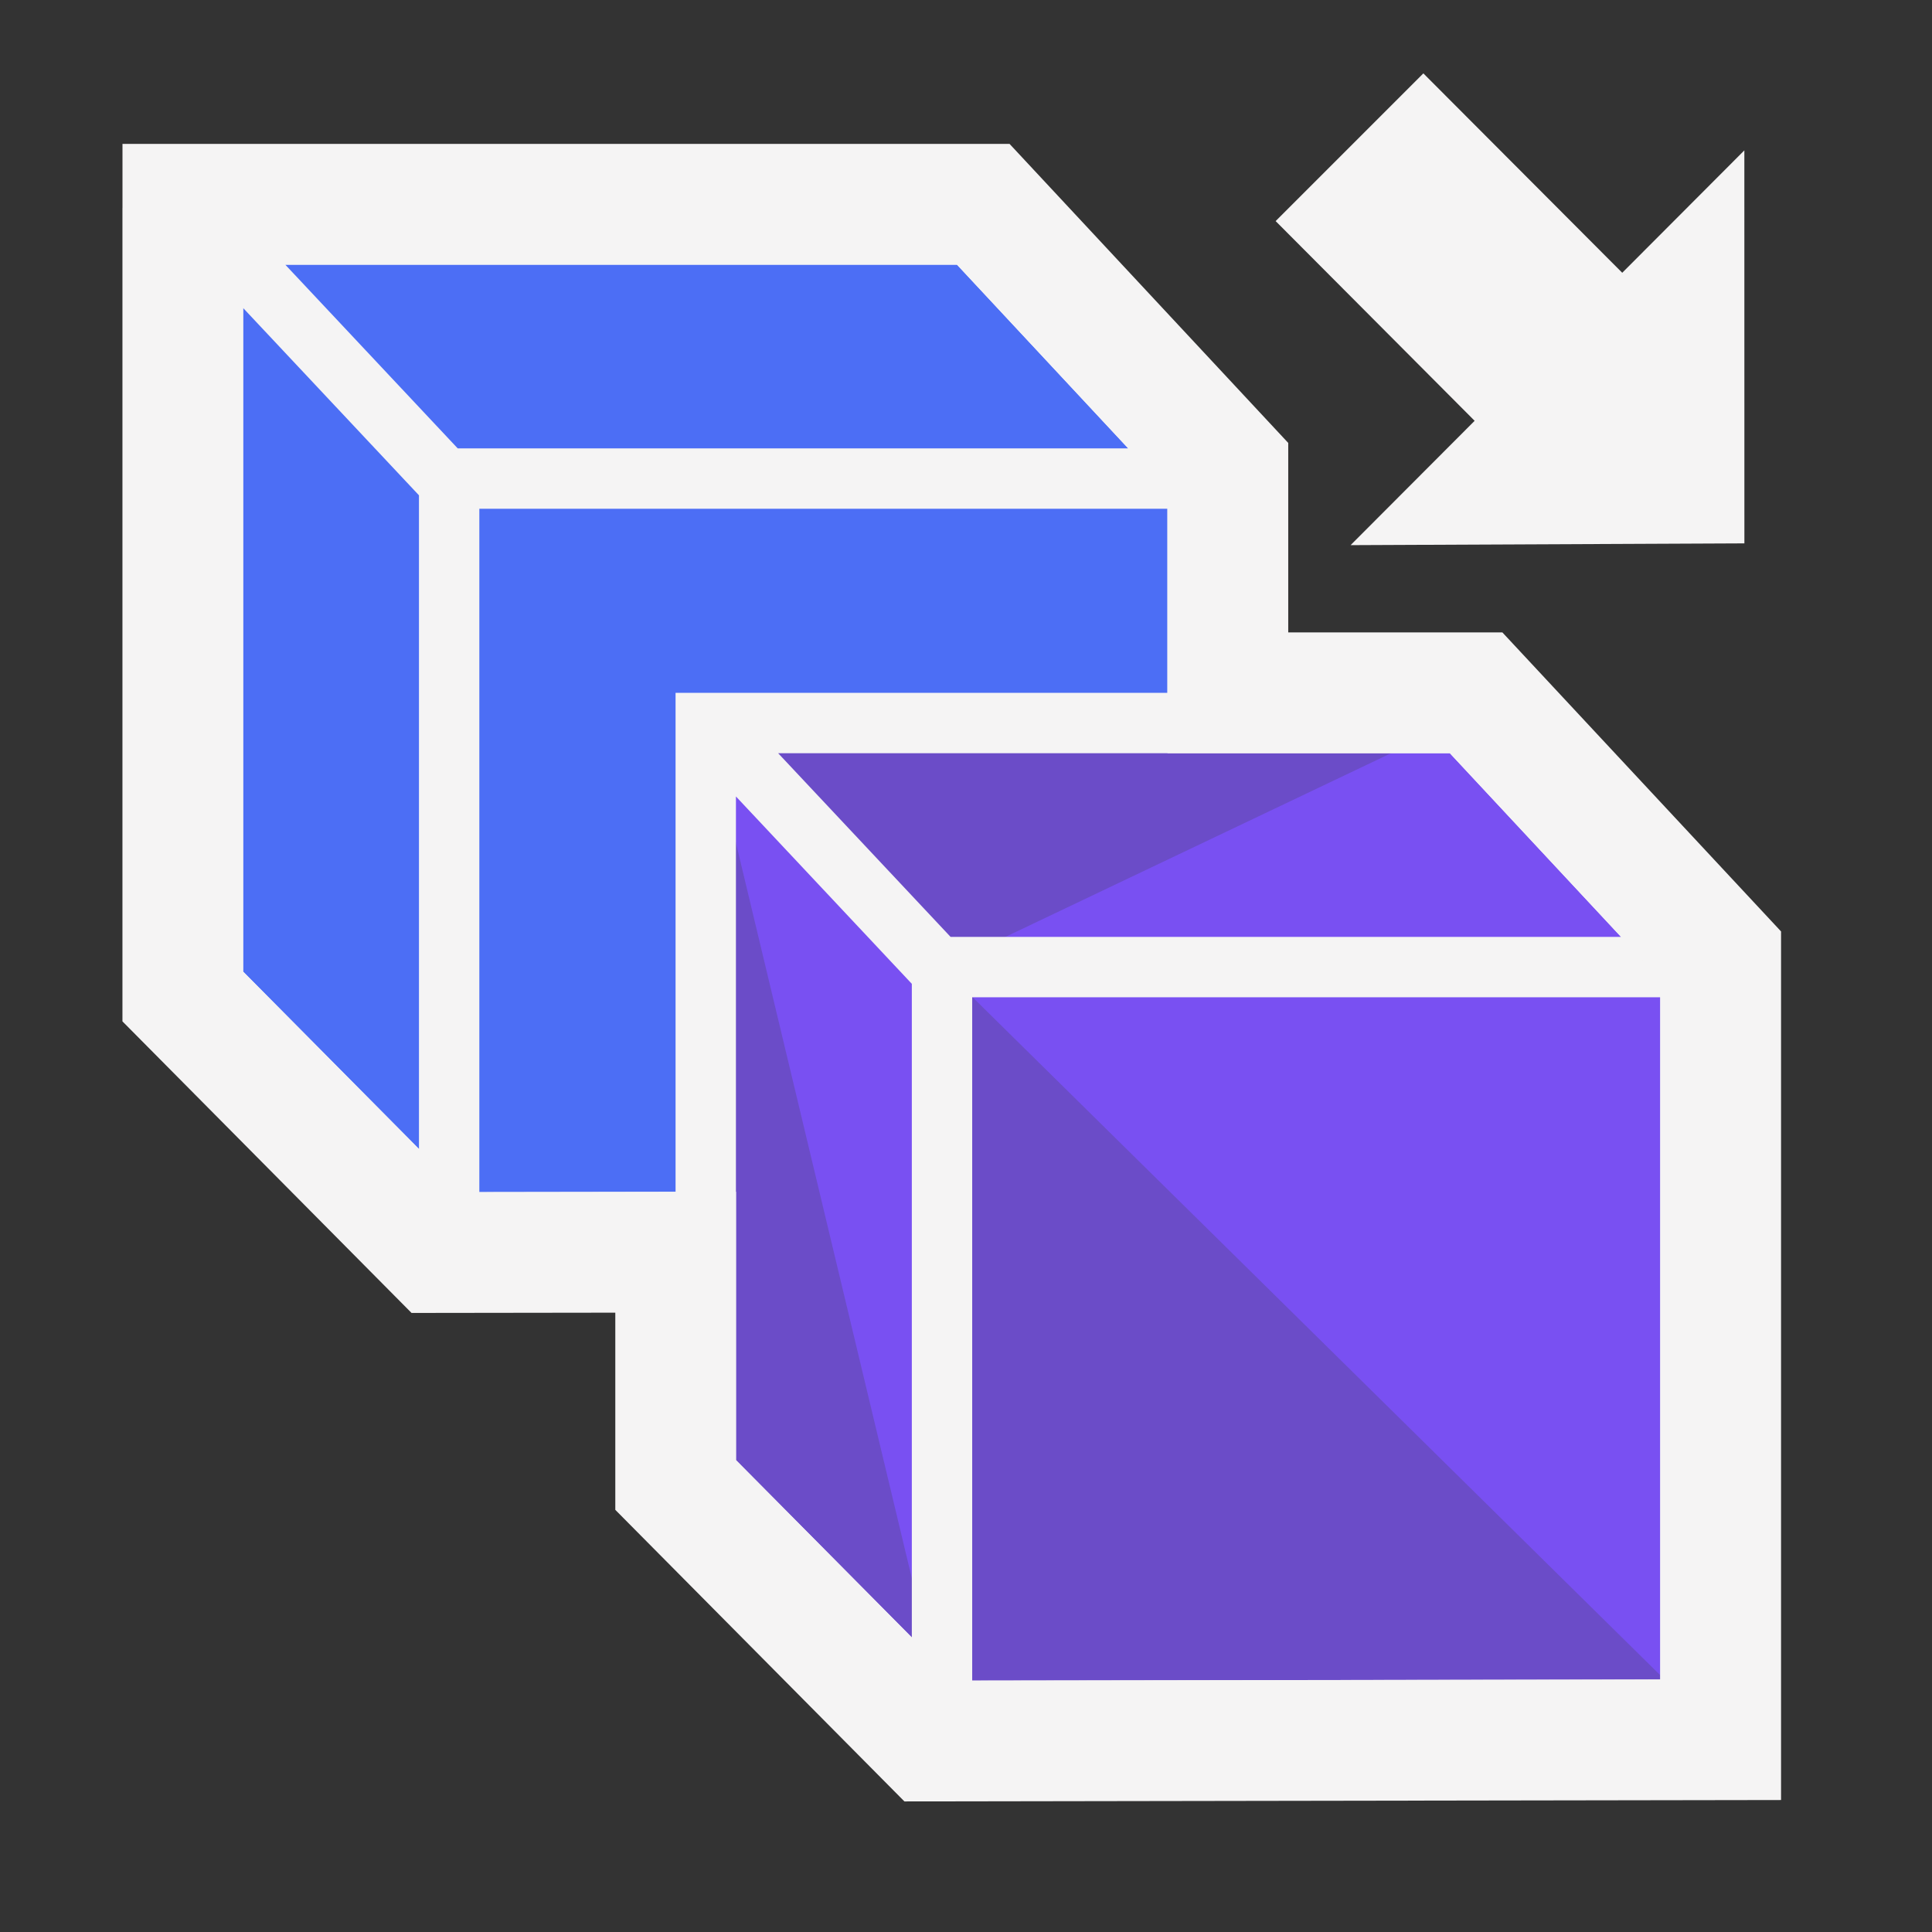 <?xml version="1.0" encoding="UTF-8" standalone="no"?>
<!-- Created with Inkscape (http://www.inkscape.org/) -->

<svg
   width="48"
   height="48"
   viewBox="0 0 48 48"
   version="1.1"
   id="svg1387"
   xml:space="preserve"
   xmlns="http://www.w3.org/2000/svg"
   xmlns:svg="http://www.w3.org/2000/svg"><rect x="0" y="0" width="48" height="48" fill="#333333" stroke="none"/><defs
     id="MeshDefs"><style
       id="GR-Mesh"><![CDATA[.IconOutline {
  stroke:#f5f4f4;
  fill:none;
  stroke-width:1.5;
}

.ThinDotOutline {
  stroke-dasharray:0.1, 2.5;
  stroke-linecap:round;
  stroke-width:1.5;
}

.ThickDotOutline {
  stroke-dasharray:0.1, 5;
  stroke-linecap:round;
  stroke-width:3;
}
.ThickOutline {
  stroke-linejoin:miter;
  stroke-miterlimit:3;
  stroke-opacity:1;
  stroke-width:3;
}

.MeshFillArea {
  display:inline;
  fill:#7950f2;
  fill-opacity:1;
}

.MeshFillAreaDark {
  display:inline;
  fill:#6b4cc8;
  fill-opacity:1;
}

.BgFillArea {
  fill: #495057;
 }

.ImportArrow {
  fill:#40c057;
  fill-opacity:1;
  stroke:none;
}
.ExportArrow {
  fill:#f03e3e;
  fill-opacity:1;
  stroke:none;
}
.GenericArrow {
  fill:#F5F4F4;
  fill-opacity:1;
  stroke:none;
}
]]></style></defs><g
     id="layer2"
     style="display:inline"
     transform="translate(229.239,-854.871)"><path
       id="path1-5-4-2-3-1"
       d="m -185.9,868.371 -9.784,0.044 3.082,-3.089 -4.944,-4.962 3.67,-3.67 4.941,4.954 3.034,-3.041 z"
       class="GenericArrow" /><path
       d="m -199.473,885.106 v -18.45 l -5.653,-6.064 h -18.811 v 18.622 l 5.87,5.921 z"
       id="path1390-81-6-5-4"
       class="MeshFillArea"
       style="display:inline;fill:#4c6ef5;fill-opacity:1;stroke-width:1" /><path
       id="path1807-9-3-1-5-4"
       class="IconOutline"
       d="m -218.093,866.866 -5.398,-5.75 m 24.005,5.645 h -18.594 m 0,0 v 18.479 m 18.594,-0.029 v -18.45 l -5.653,-6.064 h -18.811 v 18.622 l 5.87,5.921 z"
       style="display:inline;fill:none;stroke:#f5f4f4;stroke-width:1.5" /><path
       d="m -187.228,897.243 v -18.45 l -5.653,-6.064 h -18.811 v 18.622 l 5.87,5.921 z"
       id="path1390-81-6-5-43"
       class="MeshFillArea"
       style="display:inline;fill:#7950f2;fill-opacity:1;stroke-width:1" /><path
       id="path11729-2-2-2-0"
       class="MeshFillAreaDark"
       d="m -205.822,897.272 18.594,-0.029 -18.607,-18.345 z m -5.87,-24.543 5.857,6.169 12.953,-6.169 z m 0,18.622 5.87,5.921 -5.87,-24.543 z"
       style="display:inline;fill:#6b4cc8;fill-opacity:1;stroke-width:1" /><path
       id="path1807-9-3-1-5-7"
       class="IconOutline"
       d="m -205.848,879.003 -5.398,-5.75 m 24.005,5.645 -18.594,-10e-6 m 0,0 v 18.479 m 18.594,-0.029 v -18.45 l -5.653,-6.064 h -18.811 v 18.622 l 5.87,5.921 z"
       style="display:inline;fill:none;stroke:#f5f4f4;stroke-width:1.5" /><path
       id="path1390-81-6-5-4-4"
       class="IconOutline ThickOutline"
       d="m -224.697,860.697 c 0,6.311 0,12.621 0,18.932 2.102,2.121 4.204,4.241 6.307,6.361 1.979,-0.002 3.958,-0.005 5.938,-0.008 0,1.928 -10e-6,3.855 0,5.783 2.102,2.121 4.204,4.241 6.307,6.361 6.552,-0.01 13.104,-0.019 19.656,-0.031 0,-6.497 0,-12.995 0,-19.492 -2.025,-2.174 -4.05,-4.347 -6.076,-6.52 -2.056,0 -4.112,0 -6.168,0 0,-1.872 10e-6,-3.745 0,-5.617 -2.025,-2.174 -4.05,-4.347 -6.076,-6.52 -6.629,0 -13.258,0 -19.887,0 0,0.25 0,0.5 0,0.75 z" /></g></svg>
